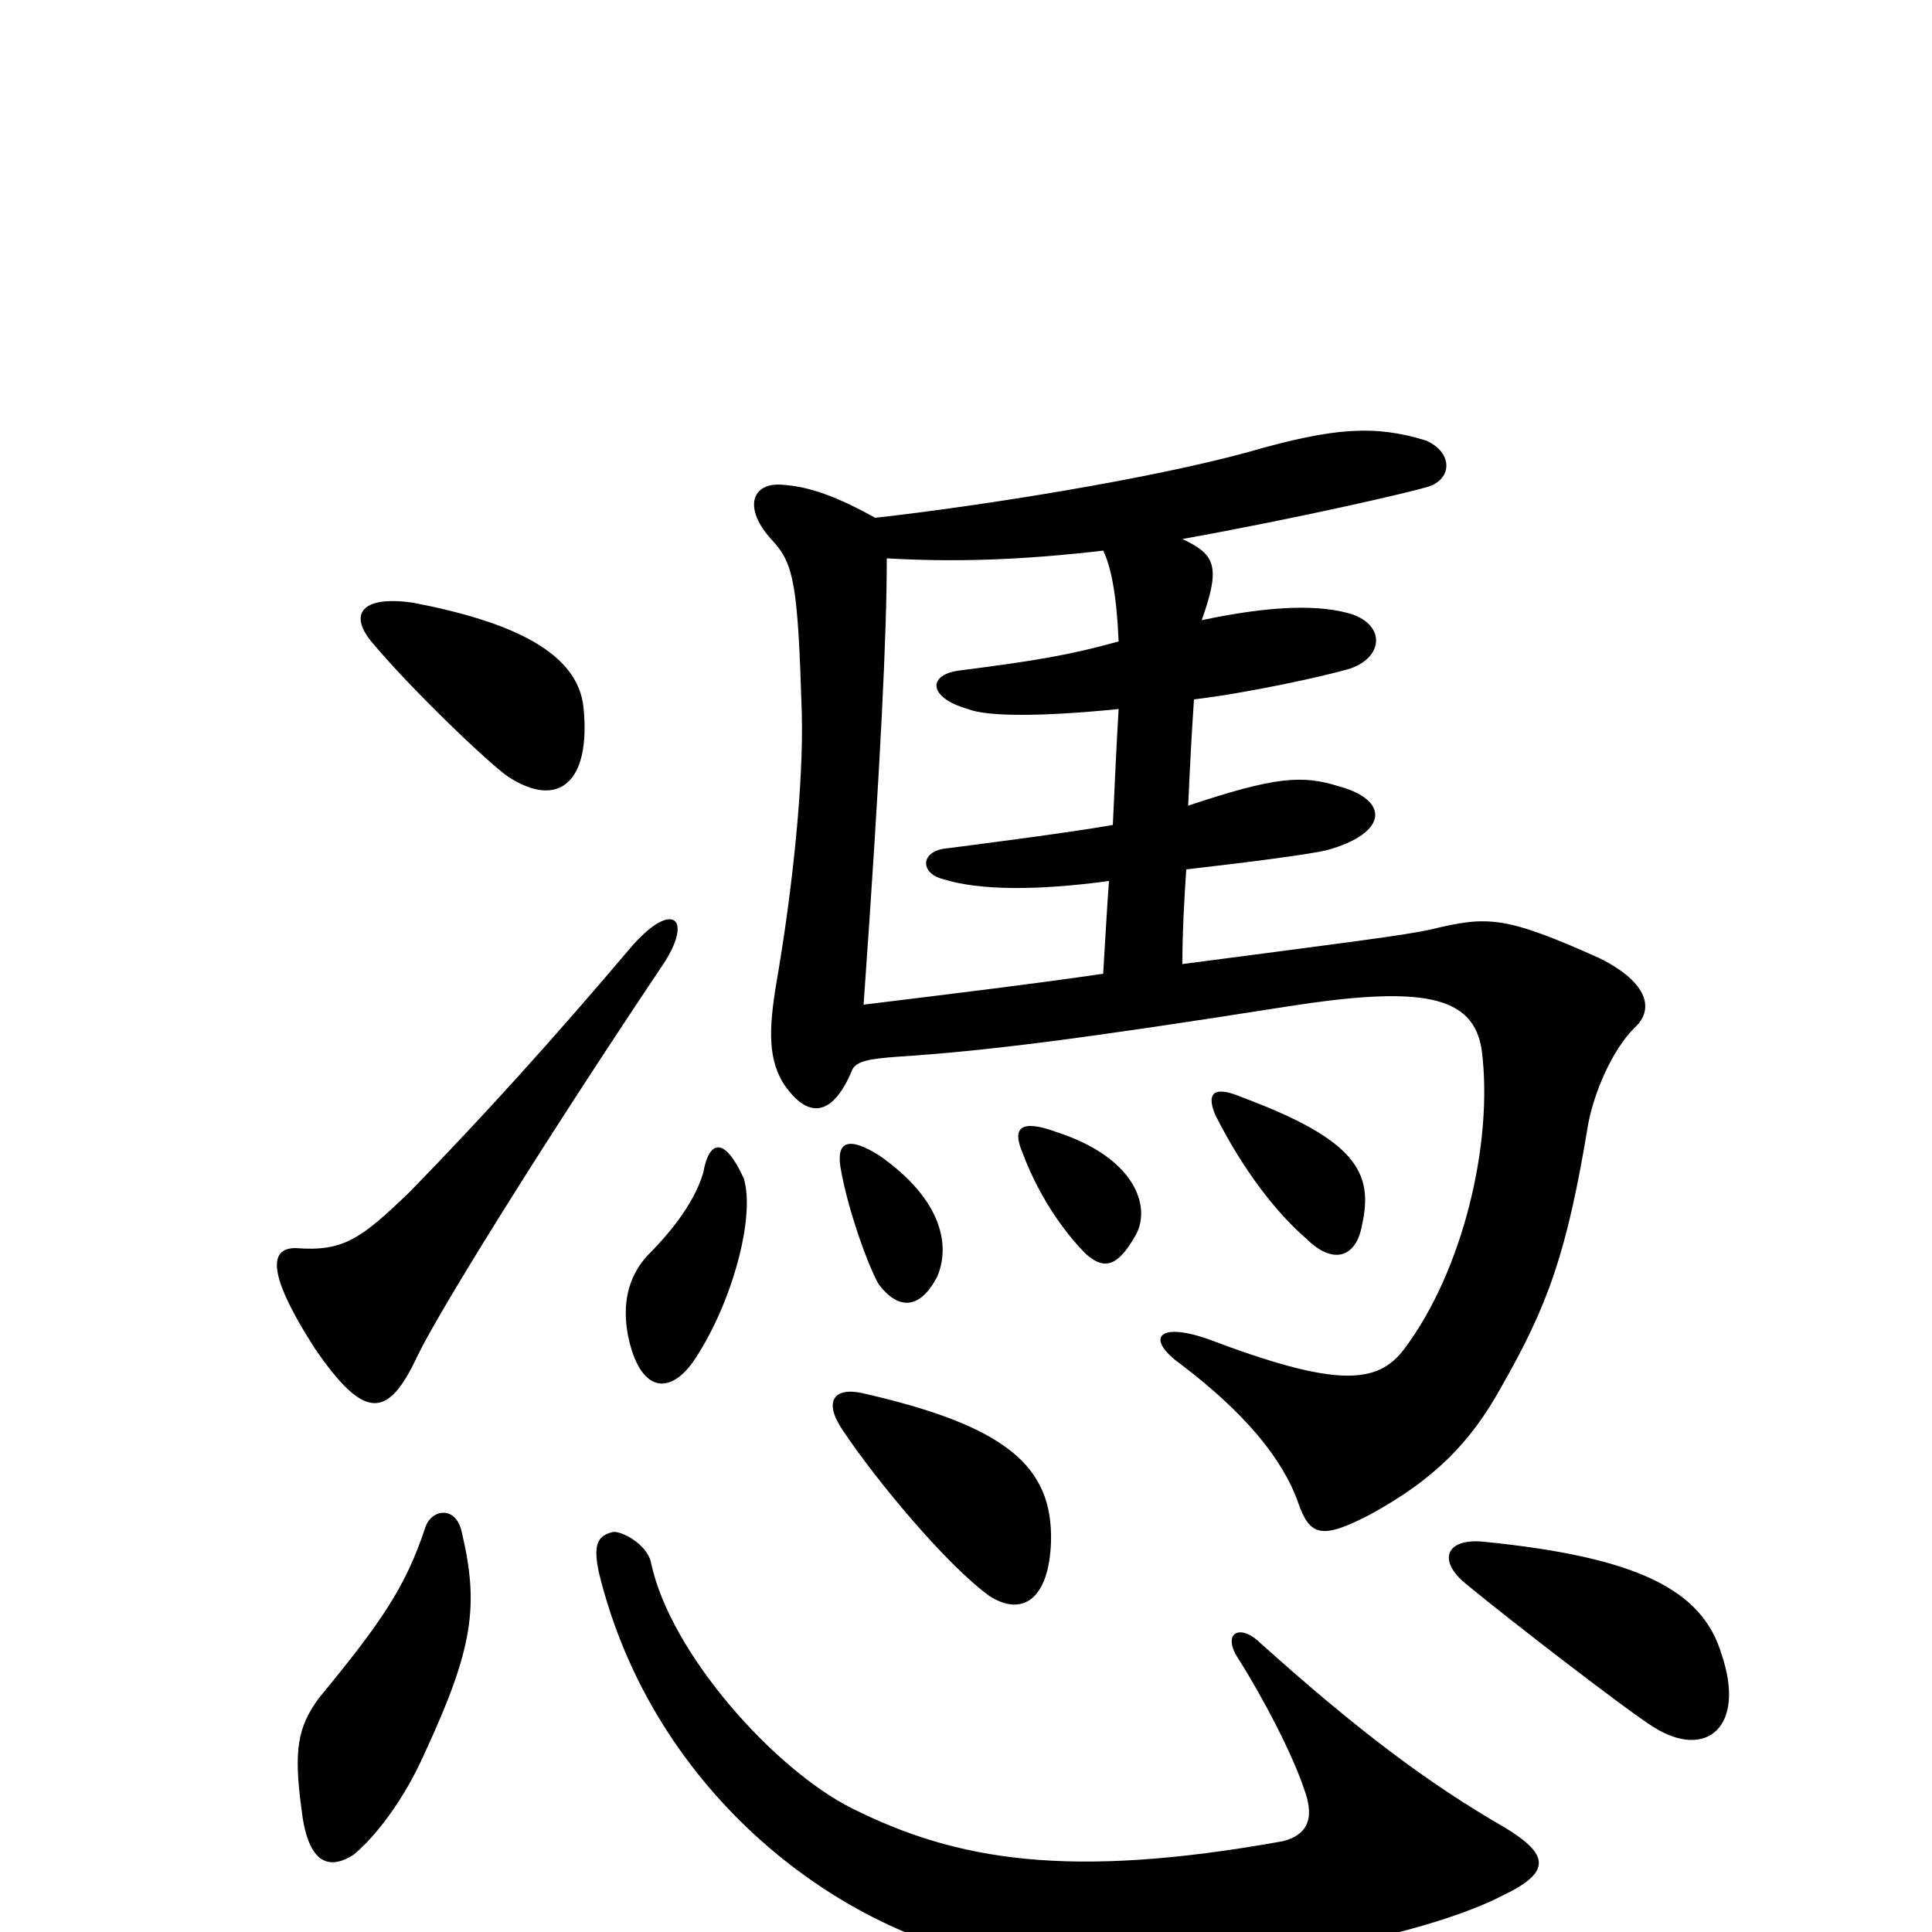 <svg xmlns="http://www.w3.org/2000/svg" viewBox="0 -1000 1000 1000">
	<path fill="#000000" d="M779 -54C739 -77 702 -105 653 -149C642 -160 633 -155 640 -143C654 -121 669 -92 675 -74C681 -58 676 -50 664 -47C553 -27 495 -37 441 -64C401 -84 347 -144 337 -191C335 -201 321 -208 317 -207C309 -205 307 -200 310 -186C338 -71 436 2 520 15C601 29 730 6 778 -19C803 -31 802 -40 779 -54ZM239 -207C236 -221 223 -219 220 -209C210 -179 198 -161 165 -121C154 -106 152 -94 156 -64C159 -37 169 -31 183 -40C194 -49 209 -68 220 -93C245 -147 248 -169 239 -207ZM891 -144C881 -177 848 -194 768 -202C748 -204 744 -192 759 -180C782 -161 843 -114 856 -106C883 -89 904 -106 891 -144ZM544 -202C545 -241 521 -262 446 -279C432 -282 426 -275 436 -260C454 -233 490 -190 512 -174C529 -163 543 -172 544 -202ZM385 -390C375 -412 367 -410 364 -393C359 -376 345 -360 335 -350C325 -339 322 -325 325 -309C331 -279 347 -277 360 -297C379 -326 391 -370 385 -390ZM485 -339C492 -355 488 -379 455 -402C439 -412 433 -409 435 -396C439 -372 451 -341 455 -335C465 -322 476 -322 485 -339ZM588 -361C596 -376 587 -401 547 -414C528 -421 524 -416 529 -404C539 -377 554 -359 562 -351C572 -342 579 -345 588 -361ZM342 -499C360 -525 348 -535 326 -509C287 -463 251 -423 212 -383C187 -359 178 -352 153 -354C141 -354 136 -344 163 -302C189 -264 201 -266 216 -298C227 -321 281 -408 342 -499ZM705 -366C711 -393 702 -410 643 -432C629 -438 624 -435 629 -423C644 -393 662 -371 676 -359C690 -345 702 -349 705 -366ZM302 -634C299 -662 266 -678 214 -688C187 -692 180 -682 193 -667C214 -642 254 -604 263 -598C289 -581 306 -595 302 -634ZM571 -715C575 -707 578 -692 579 -668C554 -661 536 -658 497 -653C480 -651 480 -639 501 -633C511 -629 539 -629 579 -633C578 -616 577 -596 576 -573C553 -569 514 -564 491 -561C476 -560 476 -548 488 -545C507 -539 537 -539 574 -544C573 -530 572 -513 571 -496C537 -491 496 -486 447 -480C456 -607 459 -673 459 -711C494 -709 528 -710 571 -715ZM453 -732C435 -742 420 -748 406 -749C389 -751 384 -737 400 -720C411 -708 413 -697 415 -631C416 -594 410 -540 403 -498C398 -470 397 -454 405 -440C418 -420 431 -422 441 -446C443 -451 451 -452 464 -453C510 -456 558 -462 666 -479C736 -490 763 -485 767 -456C773 -408 757 -342 727 -302C713 -283 691 -282 625 -307C599 -316 593 -307 611 -294C644 -269 664 -245 672 -222C678 -205 684 -203 709 -216C742 -234 761 -253 777 -282C801 -324 811 -351 822 -418C825 -434 834 -456 846 -468C856 -477 854 -491 828 -504C779 -526 770 -526 741 -519C728 -516 696 -512 612 -501C612 -518 613 -535 614 -550C649 -554 679 -558 687 -560C719 -569 719 -586 693 -593C674 -599 660 -598 615 -583C616 -606 617 -623 618 -638C644 -641 686 -650 699 -654C716 -660 717 -676 700 -682C684 -687 660 -687 622 -679C632 -707 629 -713 612 -721C673 -732 729 -745 739 -748C752 -752 752 -766 738 -772C712 -780 691 -779 646 -766C595 -752 507 -738 453 -732Z"/>
</svg>